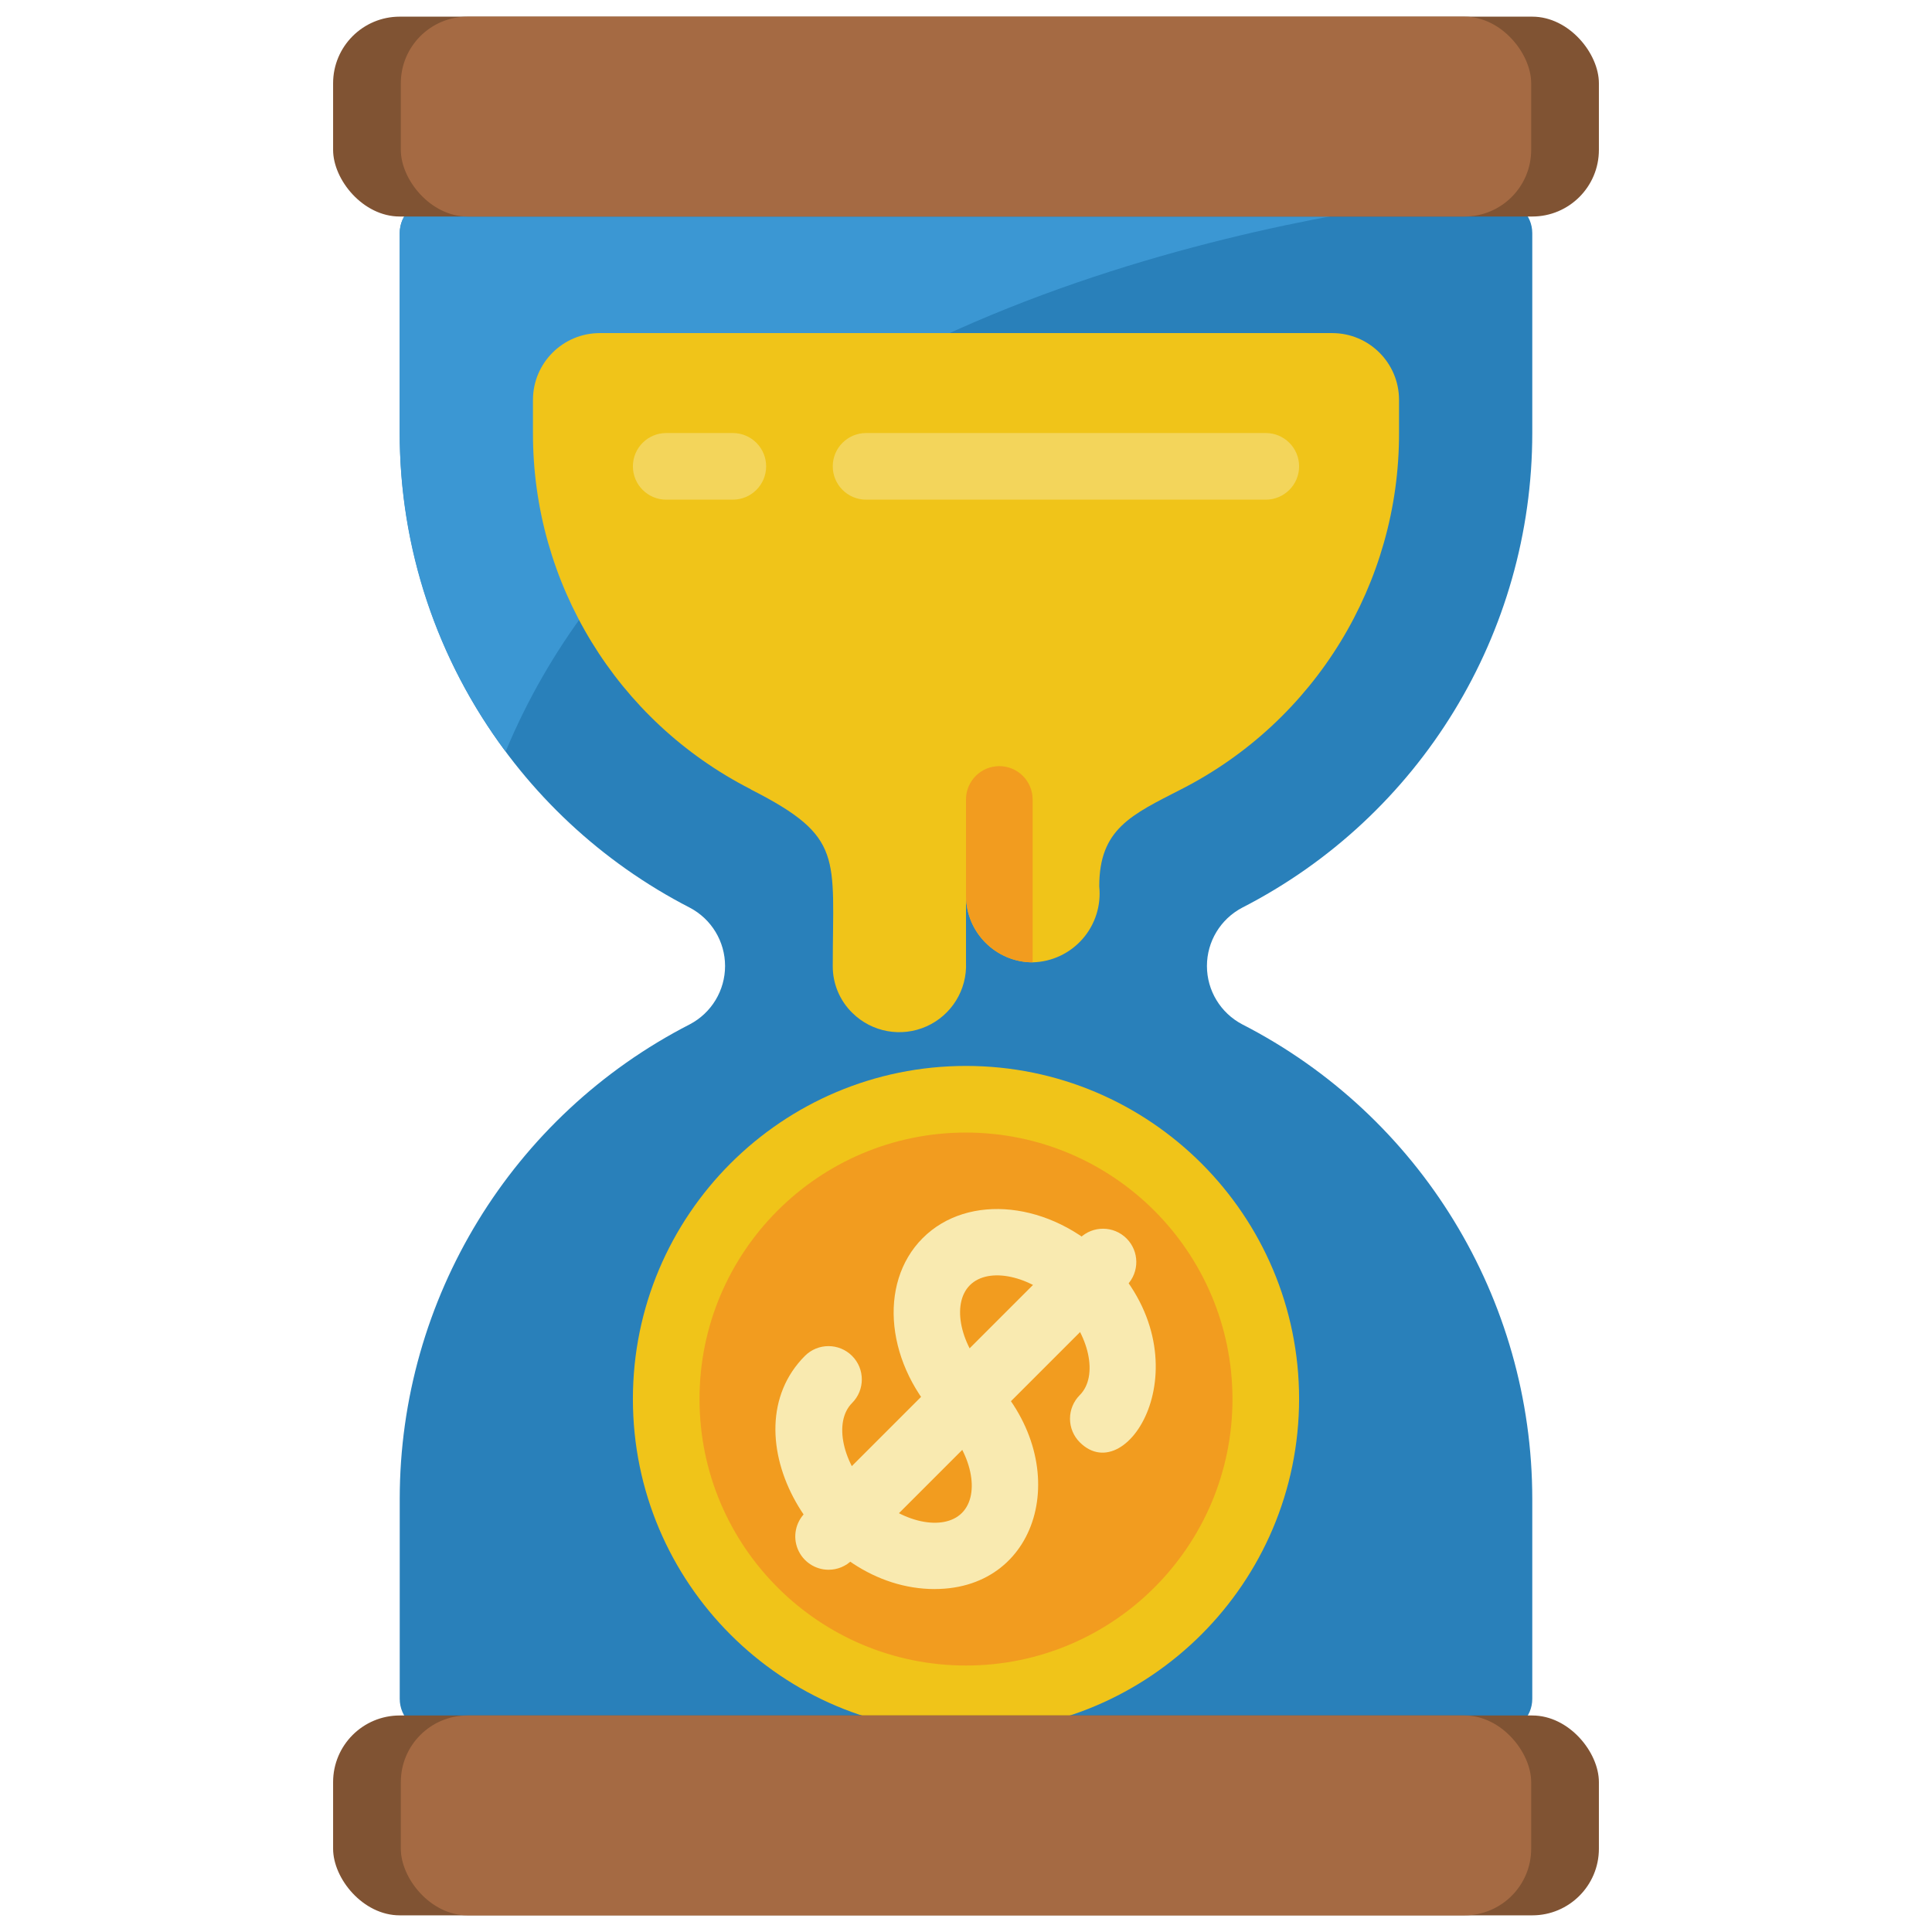 <svg height="512" viewBox="0 0 38 58" width="512" xmlns="http://www.w3.org/2000/svg"><g id="004---Time-is-Money" fill="none"><path id="Shape" d="m27.29 27.25c5.346-2.741 8.709-8.242 8.71-14.25v-6c0-.552-.448-1-1-1h-32c-.552 0-1 .448-1 1v6c.01 6.005 3.37 11.503 8.71 14.25.65.342 1.057 1.016 1.057 1.75s-.407 1.408-1.057 1.75c-5.346 2.741-8.709 8.242-8.71 14.25v6c0 .552.448 1 1 1h32c.552 0 1-.448 1-1v-6c-.001-6.008-3.364-11.509-8.71-14.25-.65-.342-1.057-1.016-1.057-1.75s.407-1.408 1.057-1.75z" fill="#2980ba"/><path id="Shape" d="m33.05 6c-6.31.82-22.68 4.1-27.87 16.56-2.069-2.757-3.185-6.113-3.18-9.56v-6c0-.552.448-1 1-1z" fill="#3b97d3"/><path id="Shape" d="m32 12v1c.009 4.508-2.515 8.64-6.53 10.69-1.507.773-2.47 1.192-2.47 2.92.06.573-.121 1.145-.501 1.578s-.923.688-1.499.702c-1.103-.003-1.997-.897-2-2v2c.038.824-.433 1.587-1.187 1.923-.753.336-1.636.176-2.223-.403-.38-.37-.593-.879-.59-1.41 0-3.285.345-3.87-2.44-5.29-.01-.01-.02-.01-.03-.02-4.015-2.05-6.539-6.182-6.53-10.69v-1c.003-1.103.897-1.997 2-2h22c1.103.003 1.997.897 2 2z" fill="#f0c419"/><path id="Shape" d="m21 24v4.89c-1.103-.003-1.997-.897-2-2v-2.89c0-.552.448-1 1-1s1 .448 1 1z" fill="#f29c1f"/><path id="Shape" d="m12 15h-2c-.552 0-1-.448-1-1s.448-1 1-1h2c.552 0 1 .448 1 1s-.448 1-1 1z" fill="#f3d55b"/><path id="Shape" d="m28 15h-12c-.552 0-1-.448-1-1s.448-1 1-1h12c.552 0 1 .448 1 1s-.448 1-1 1z" fill="#f3d55b"/><circle id="Oval" cx="19" cy="42" fill="#f29c1f" r="9"/><path id="Shape" d="m19 52c-5.523 0-10-4.477-10-10s4.477-10 10-10 10 4.477 10 10c-.006 5.52-4.48 9.994-10 10zm0-18c-4.418 0-8 3.582-8 8s3.582 8 8 8 8-3.582 8-8c-.005-4.416-3.584-7.995-8-8z" fill="#f0c419"/><path id="Shape" d="m18.064 47.705c-3.586 0-6.245-4.65-3.9-7 .39-.391 1.024-.391 1.415-.001s.391 1.024.001 1.415c-.566.565-.291 1.832.588 2.711s2.147 1.155 2.711.588.29-1.831-.589-2.71c-1.689-1.689-1.954-4.174-.59-5.539s3.85-1.1 5.54.589c3.021 3.022.635 7-.825 5.54-.188-.188-.293-.442-.293-.708s.106-.52.293-.708c.566-.565.291-1.832-.588-2.711s-2.147-1.154-2.711-.588-.29 1.831.589 2.71c2.569 2.566 1.581 6.406-1.641 6.411z" fill="#f9eab0"/><path id="Shape" d="m14.875 47.125c-.404-0-.769-.244-.924-.617-.155-.374-.069-.804.217-1.09l8.25-8.25c.392-.379 1.016-.374 1.402.012s.391 1.009.012 1.402l-8.25 8.25c-.187.188-.442.293-.707.293z" fill="#f9eab0"/><rect id="Rectangle-path" fill="#805333" height="6" rx="2" width="38" y=".5"/><rect id="Rectangle-path" fill="#805333" height="6" rx="2" width="38" y="51.5"/><g fill="#a56a43"><rect id="Rectangle-path" height="6" rx="2" width="33.934" x="2.033" y=".5"/><rect id="Rectangle-path" height="6" rx="2" width="33.934" x="2.033" y="51.5"/></g></g></svg>
